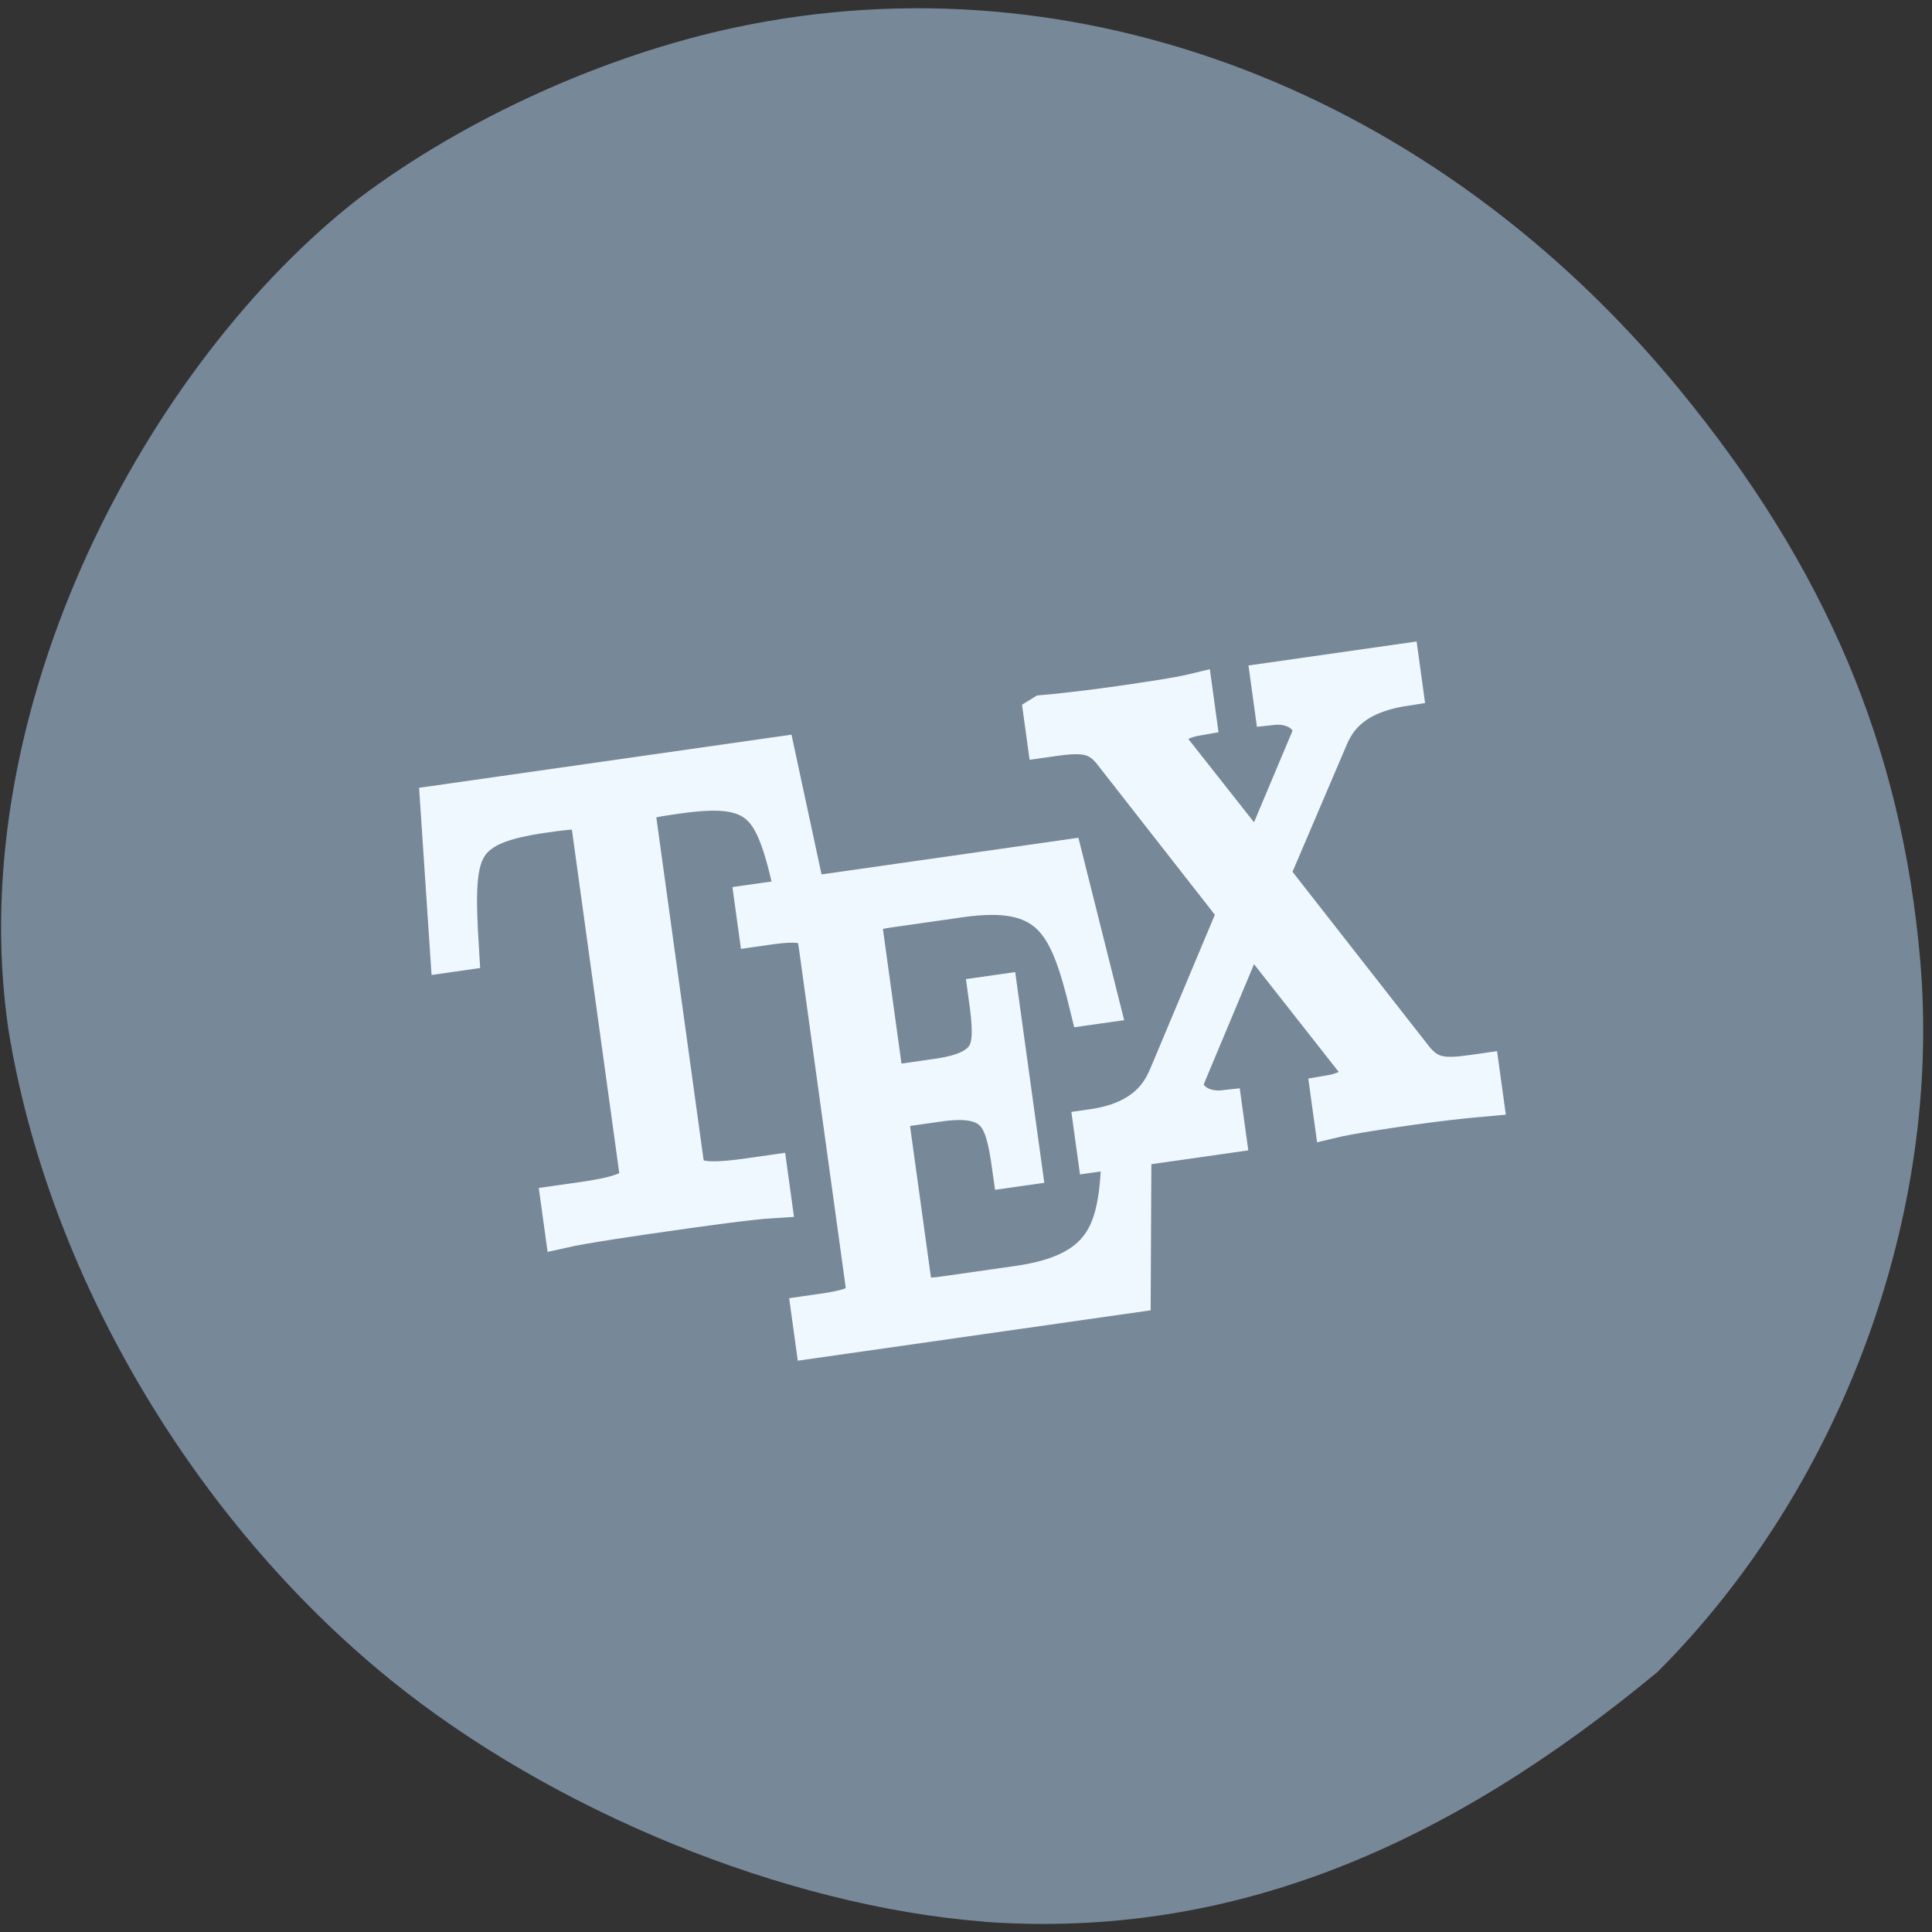 <svg xmlns="http://www.w3.org/2000/svg" viewBox="0 0 256 256"><rect x="0" y="0" width="256" height="256" fill="#333333" stroke="none"/><defs><clipPath><path transform="matrix(15.333 0 0 11.5 415 -125.5)" d="m -24 13 c 0 1.105 -0.672 2 -1.5 2 -0.828 0 -1.5 -0.895 -1.5 -2 0 -1.105 0.672 -2 1.5 -2 0.828 0 1.5 0.895 1.5 2 z"/></clipPath><clipPath><path d="m 27.05 -55.695 l -14.214 13.321 h 0.061 l 15.653 21.771 l 10.231 -10.546 c -0.217 -1.152 -11.311 -23.67 -11.732 -24.546 m -17.399 16.313 l -14.888 14.06 l 21.23 17.515 l 10.385 -10.577 m 14.765 -8.05 l -9.741 9.714 l 8.945 12.458 l 7.781 -7.555 z m -49.84 4.379 l -13.754 12.982 l 26.28 13.846 l 0.061 -0.062 l -0.123 -0.062 l 9.833 -10.05 l -22.301 -16.652 m 38.02 7.401 l -9.803 9.775 l 11.579 9.559 l 7.628 -7.401 l -8.669 -11.01 z m 20.19 5.674 l -7.383 7.216 l 6.188 8.542 l 5.82 -6.137 z m -32.2 6.322 l -9.557 9.498 l 13.662 7.185 l 7.934 -7.678 z m 23.312 2.374 l -7.107 6.938 l 8.363 6.907 l 5.361 -5.674 l -0.061 -0.093 l -0.092 0.123 l -6.464 -8.203 z m -8.73 8.542 l -7.505 7.339 l 10.354 5.458 c 1.397 -1.321 5.675 -6.123 5.851 -6.322 z"/></clipPath></defs><path d="m 130.42 1050.99 c -26.397 -2.048 -57.29 -14.657 -78.83 -32.17 -26.2 -21.308 -45.35 -53.989 -50.5 -86.2 -6.136 -42.554 18.578 -88.29 46.47 -109.99 14.03 -10.568 32.581 -18.979 49.988 -22.658 45.3 -9.582 92.56 8.559 124.96 47.965 19.418 23.62 29.473 47.43 31.924 75.6 2.939 33.769 -10.415 69.981 -34.795 94.36 -27.743 22.988 -56.27 35.463 -89.22 33.11 z" fill="#789" transform="translate(0 -796.36)"/><path d="m 176.69 7.728 l 0.15 0.895 l 0.606 -0.071 c 1.753 -0.205 2.396 -0.066 3.142 0.696 l 7.218 7.575 l -3.985 7.794 c -0.346 0.649 -1.072 2.132 -4.26 2.505 l 0.156 0.928 l 1.412 -0.165 c -0.099 3.981 -0.785 5.987 -5.826 6.578 l -4.206 0.493 c -1.498 0.175 -1.598 -0.024 -1.764 -1.01 l -1.334 -7.931 l 2.838 -0.332 c 3.092 -0.362 3.6 0.554 4.03 3.089 l 0.797 -0.093 l -1.324 -7.873 l -0.797 0.093 c 0.426 2.535 0.234 3.499 -2.858 3.861 l -2.838 0.332 l -1.198 -7.128 c -0.165 -0.984 -0.136 -1.201 1.362 -1.376 l 4.078 -0.478 c 4.88 -0.572 5.981 0.972 7.189 5.058 l 0.797 -0.093 l -2.01 -6.577 l -14.699 1.722 l -1.715 -6.548 l -19.415 2.274 l 0.548 6.748 l 0.766 -0.09 c -0.361 -4.854 -0.048 -5.894 4.765 -6.458 0.574 -0.067 1.403 -0.166 1.731 -0.144 0.689 0.041 0.744 0.371 0.859 1.057 l 2.632 15.656 c 0.17 1.014 0.24 1.429 -3.106 1.821 l -1.275 0.149 l 0.156 0.928 c 1.292 -0.242 4.513 -0.621 5.979 -0.793 1.466 -0.172 4.75 -0.555 6.071 -0.619 l -0.156 -0.928 l -1.275 0.149 c -3.347 0.392 -3.416 -0.023 -3.587 -1.037 l -2.632 -15.656 c -0.1 -0.596 -0.174 -1.015 0.38 -1.202 0.34 -0.101 1.205 -0.2 1.81 -0.271 4.757 -0.557 5.419 0.373 6.66 5.056 l -2.351 0.275 l 0.15 0.895 l 0.73 -0.086 c 2.455 -0.288 2.574 0.036 2.755 1.109 l 2.617 15.563 c 0.18 1.073 0.17 1.407 -2.283 1.695 l -0.73 0.086 l 0.156 0.928 l 18.298 -2.143 l 0.041 -6.847 l 5.366 -0.628 l -0.156 -0.928 c -1.471 0.143 -2.151 -0.599 -2.241 -1.135 -0.045 -0.268 0.03 -0.4 0.198 -0.754 l 3.447 -6.755 l 6.231 6.505 c 0.084 0.112 0.2 0.219 0.215 0.308 0.06 0.358 -0.556 0.947 -1.922 1.137 l 0.156 0.928 c 1.101 -0.219 3.427 -0.494 4.607 -0.632 1.339 -0.157 2.81 -0.298 4.159 -0.395 l -0.156 -0.928 l -0.606 0.071 c -1.658 0.194 -2.353 0.124 -3.177 -0.722 l -8.288 -8.696 l 3.367 -6.476 c 0.509 -1.032 1.429 -2.114 4.261 -2.476 l -0.15 -0.895 l -7.584 0.888 l 0.15 0.895 c 1.28 -0.12 2.09 0.454 2.205 1.139 0.05 0.298 -0.005 0.363 -0.173 0.718 l -2.788 5.437 l -5.04 -5.245 c -0.079 -0.081 -0.277 -0.302 -0.297 -0.422 -0.06 -0.358 0.553 -0.947 1.886 -1.134 l -0.15 -0.895 c -1.069 0.216 -3.396 0.486 -4.607 0.628 -0.988 0.116 -2.969 0.32 -4.158 0.398 z" fill="#f0f8ff" stroke="#f0f8ff" stroke-width="2.026" transform="matrix(2.321 0 0 2.828 -272.07 73.13)"/></svg>